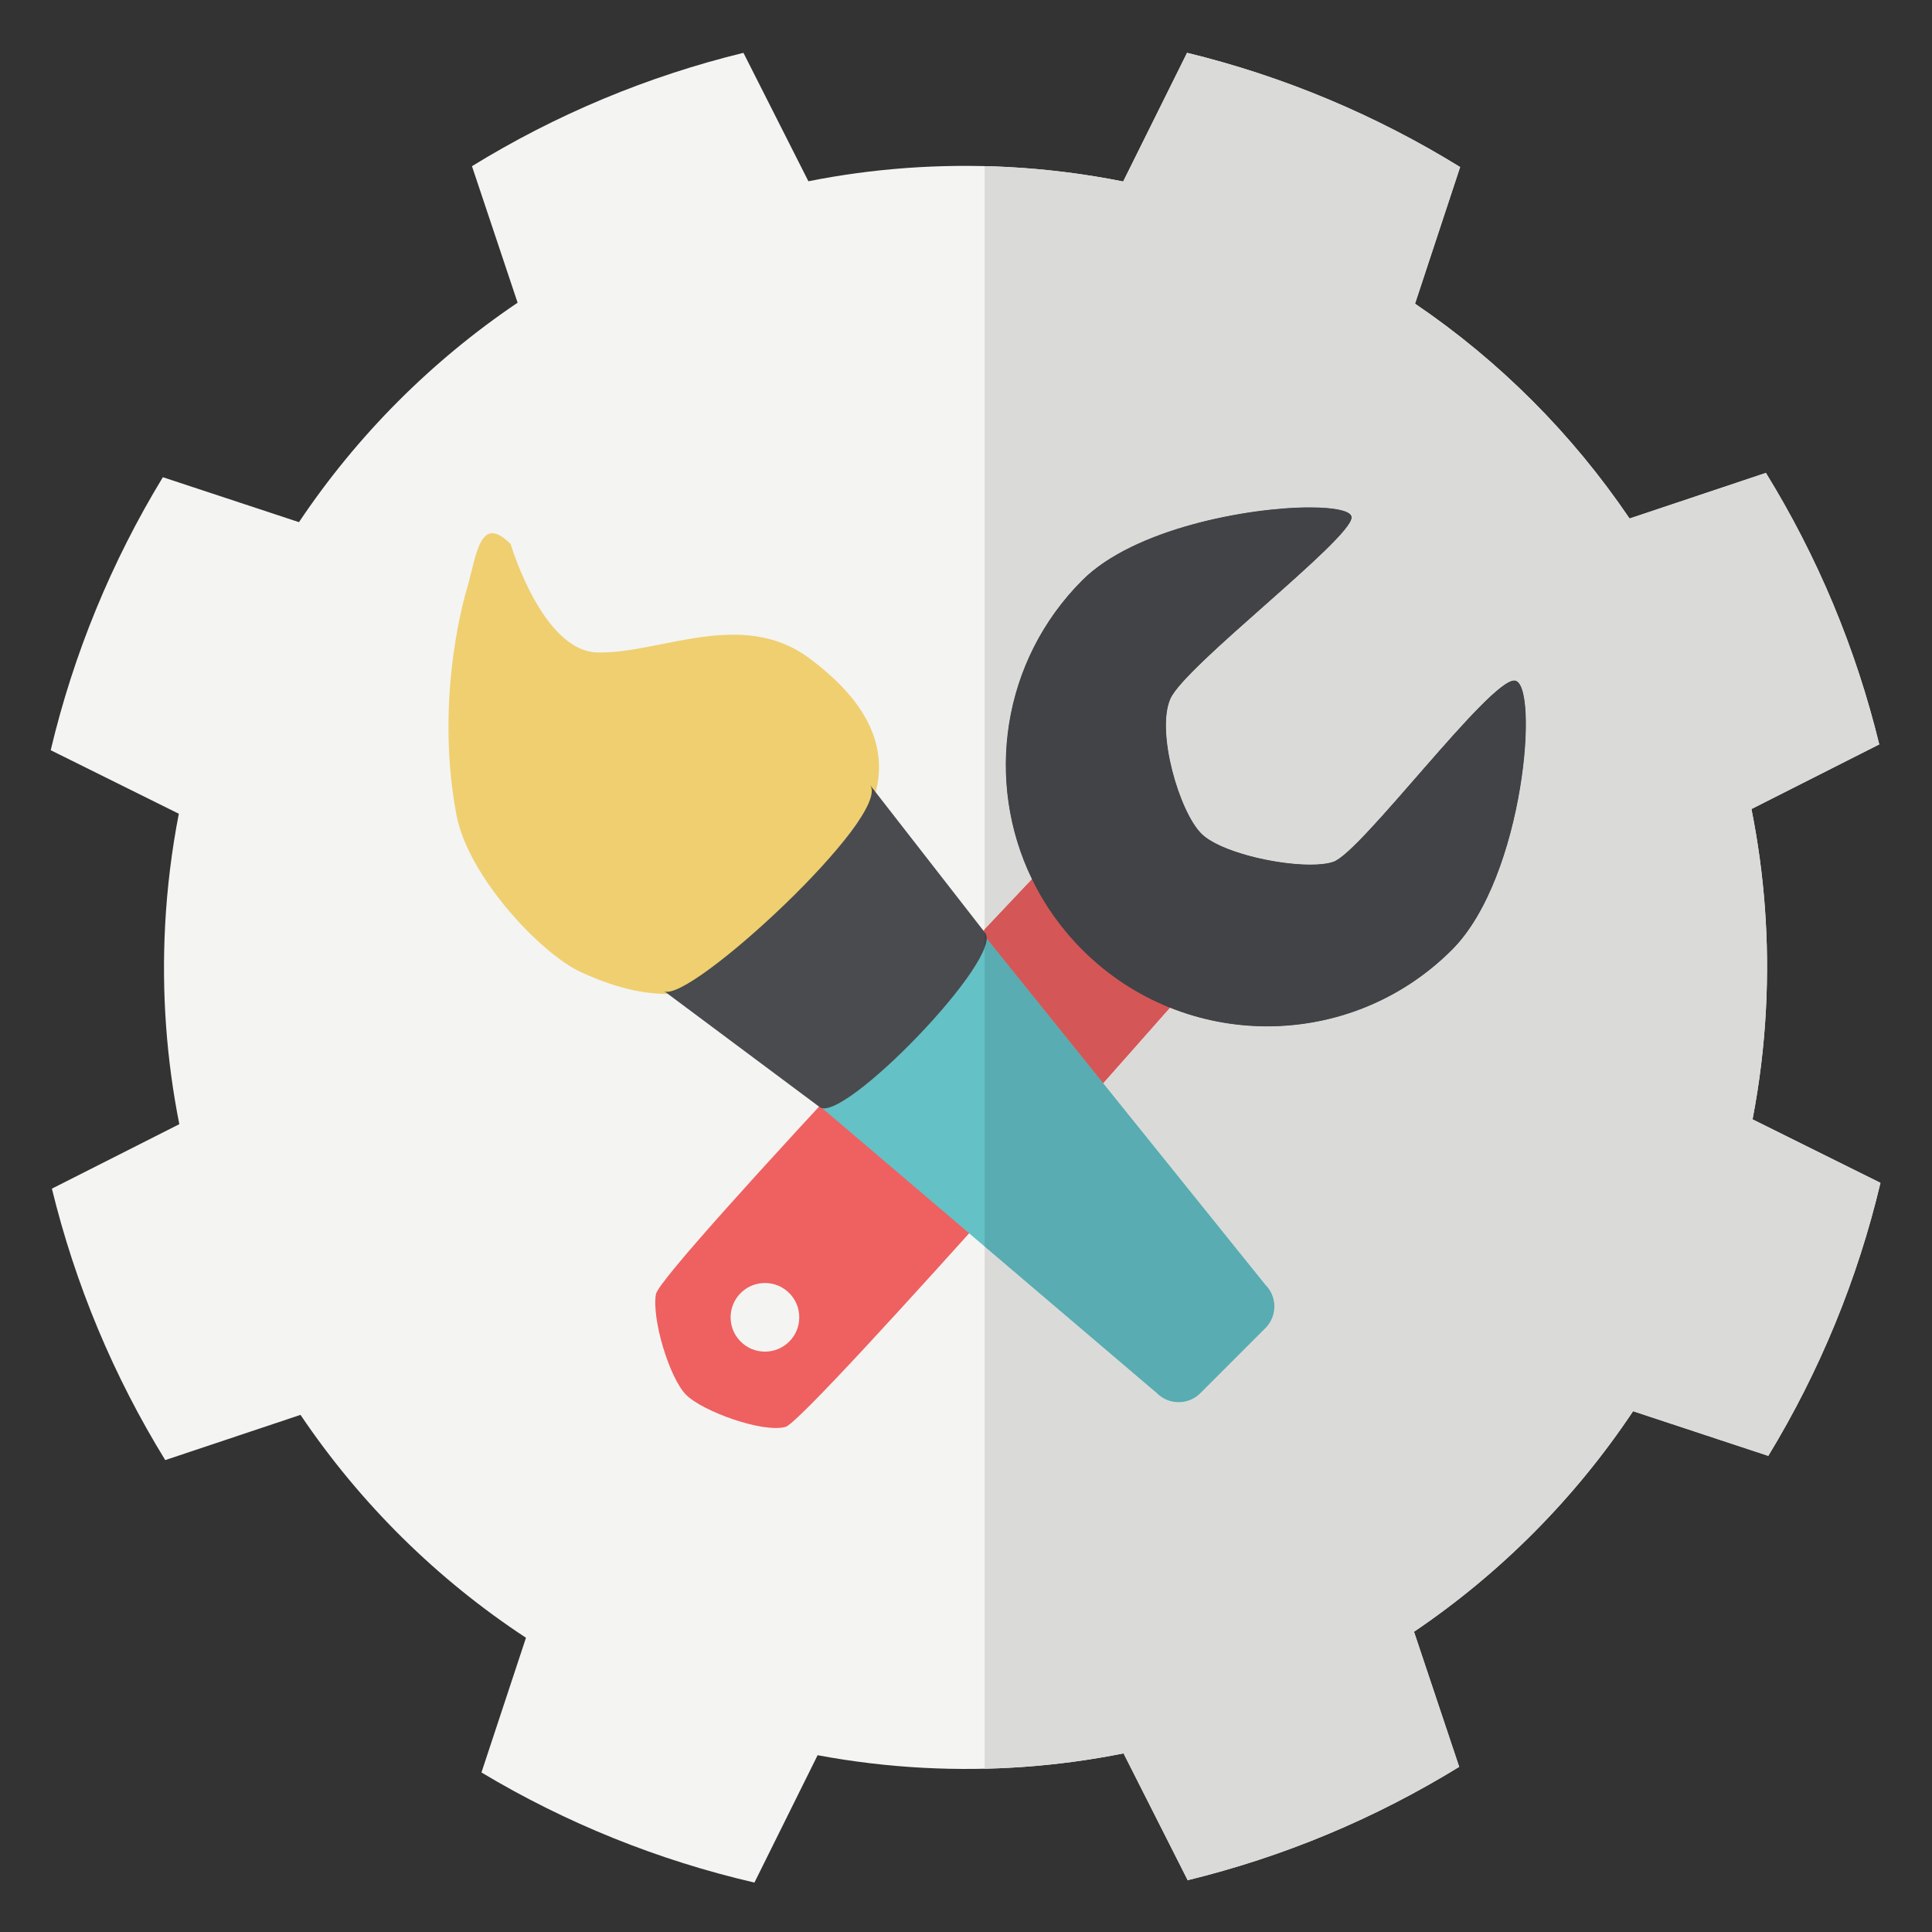 <?xml version="1.0" encoding="utf-8"?>
<!-- Generator: Adobe Illustrator 17.0.1, SVG Export Plug-In . SVG Version: 6.00 Build 0)  -->
<!DOCTYPE svg PUBLIC "-//W3C//DTD SVG 1.1//EN" "http://www.w3.org/Graphics/SVG/1.1/DTD/svg11.dtd">
<svg version="1.1" id="Layer_1" xmlns="http://www.w3.org/2000/svg" xmlns:xlink="http://www.w3.org/1999/xlink" x="0px" y="0px"
	 width="250px" height="250px" viewBox="0 0 250 250" enable-background="new 0 0 250 250" xml:space="preserve">
<rect x="0" y="0" width="250" height="250" fill="#333333" stroke="none"/>
<g>
	<path fill="#F4F4F2" d="M243.328,153.062l-16.549-8.216c0.89-4.636,1.478-9.384,1.732-14.231
		c0.466-8.892-0.203-17.581-1.877-25.926l16.539-8.365c-1.49-6.097-3.46-12.161-5.955-18.14c-2.497-5.977-5.424-11.644-8.713-16.99
		l-17.643,5.902c-7.391-10.915-16.812-20.373-27.76-27.799l5.835-17.681c-10.932-6.746-22.858-11.748-35.332-14.782l-8.266,16.651
		c-4.869-0.97-9.866-1.609-14.97-1.876c-8.834-0.463-17.467,0.194-25.763,1.845L96.201,6.837c-6.1,1.488-12.164,3.461-18.141,5.958
		c-5.976,2.496-11.643,5.42-16.988,8.71l5.906,17.664c-11.149,7.527-20.777,17.174-28.292,28.398l-17.611-5.817
		C14.419,72.689,9.517,84.612,6.561,97.075l16.578,8.224c-0.911,4.704-1.516,9.526-1.773,14.45
		c-0.463,8.818,0.192,17.439,1.837,25.719l-16.488,8.342c1.487,6.097,3.461,12.16,5.956,18.141
		c2.497,5.975,5.423,11.641,8.711,16.984l17.503-5.852c7.694,11.419,17.615,21.248,29.177,28.843L62.3,229.355
		c10.949,6.566,22.88,11.366,35.323,14.249l8.176-16.48c4.467,0.833,9.043,1.387,13.707,1.632c8.875,0.465,17.548-0.2,25.88-1.869
		l8.301,16.412c6.098-1.494,12.164-3.462,18.139-5.959c5.977-2.496,11.645-5.426,16.992-8.711l-5.847-17.482
		c11.181-7.562,20.831-17.257,28.347-28.539l17.496,5.78C235.47,177.448,240.372,165.523,243.328,153.062"/>
	<path fill="#EF6060" d="M141.85,105.003c0,0-56.426,59.218-56.977,62.47c-0.55,3.251,1.763,10.82,3.88,12.987
		c2.119,2.167,9.974,4.999,12.898,4.178c2.923-0.827,56.977-62.47,56.977-62.47L141.85,105.003 M95.808,173.565
		c-1.718-1.751-1.685-4.565,0.071-6.281c1.753-1.714,4.566-1.682,6.282,0.071c1.714,1.756,1.682,4.57-0.071,6.281
		C100.335,175.352,97.523,175.318,95.808,173.565"/>
	<path fill="#494B4F" d="M195.982,88.065c-3.249-0.182-19.825,22.222-23.451,23.452c-3.625,1.224-14.203-0.777-17.07-3.646
		c-2.87-2.87-5.875-13.182-4.017-17.441c1.86-4.26,23.274-20.529,23.453-23.451c0.18-2.922-25.415-1.327-34.84,8.095
		c-13.205,13.208-13.205,34.622,0,47.832c13.209,13.205,34.626,13.205,47.831,0C197.311,113.48,199.233,88.244,195.982,88.065"/>
	<path fill-rule="evenodd" clip-rule="evenodd" fill="#EFCF70" d="M104.652,85.128c-8.721-6.422-19.326-0.494-27.349-0.699
		c-7.15-0.184-11.223-14.025-11.223-14.025c-3.945-3.946-4.375,1.232-5.608,5.61c0,0-4.378,13.74-1.405,29.451
		c1.515,7.993,10.987,17.999,16.129,20.337c5.143,2.338,8.735,2.951,12.623,2.806c0,0,8.01-5.205,14.025-11.223
		c6.25-6.249,11.22-14.024,11.22-14.024C115.347,96.368,111.689,90.315,104.652,85.128z"/>
	<path fill-rule="evenodd" clip-rule="evenodd" fill="#64C1C6" d="M126.463,119.939l37.271,46.31c1.551,1.549,1.551,4.062,0,5.61
		l-8.416,8.417c-1.548,1.548-4.06,1.548-5.608,0l-43.692-37.194c-1.549-1.549-2.897-4.062-1.348-5.61l17.531-17.533
		C123.749,118.392,124.913,118.392,126.463,119.939"/>
	<path fill-rule="evenodd" clip-rule="evenodd" fill="#494B4F" d="M112.616,101.623l14.784,18.992
		c2.949,2.952-18.698,25.298-21.416,22.58L85.968,128.27C89.329,129.759,115.276,105.684,112.616,101.623"/>
	<path fill="#DADAD8" d="M153.607,6.834l-8.266,16.651c-4.869-0.97-9.866-1.609-14.97-1.876c-0.987-0.051-1.973-0.09-2.955-0.113
		v98.752c2.219-2.356,4.286-4.543,6.124-6.485c-6.12-12.606-3.948-28.224,6.517-38.69c6.671-6.67,21.445-9.418,29.443-9.417
		c3.301,0,5.449,0.467,5.397,1.322c-0.179,2.922-21.593,19.192-23.453,23.451c-1.857,4.26,1.148,14.572,4.017,17.441
		c2.279,2.281,9.43,4.012,14.087,4.012c1.203,0,2.239-0.115,2.983-0.366c3.612-1.224,20.071-23.453,23.412-23.453
		c0.013,0,0.026,0,0.039,0.001c3.251,0.179,1.33,25.415-8.095,34.84c-6.603,6.603-15.257,9.904-23.913,9.904
		c-4.277,0-8.552-0.806-12.581-2.417c-2.465,2.793-5.421,6.137-8.647,9.776l20.99,26.081c1.551,1.549,1.551,4.062,0,5.61
		l-8.416,8.417c-0.774,0.774-1.789,1.161-2.804,1.161c-1.015,0-2.03-0.387-2.804-1.161l-22.296-18.98v67.577
		c6.126-0.141,12.131-0.818,17.97-1.986l8.301,16.412c6.098-1.494,12.164-3.462,18.139-5.959c5.977-2.496,11.645-5.426,16.992-8.711
		l-5.847-17.482c11.181-7.562,20.831-17.257,28.347-28.539l17.496,5.78c6.657-10.94,11.559-22.864,14.515-35.326l-16.549-8.216
		c0.89-4.636,1.478-9.384,1.732-14.231c0.466-8.892-0.203-17.581-1.877-25.926l16.539-8.365c-1.49-6.097-3.46-12.161-5.955-18.14
		c-2.497-5.977-5.424-11.644-8.713-16.99l-17.643,5.902c-7.391-10.915-16.812-20.373-27.76-27.799l5.835-17.681
		C178.008,14.87,166.082,9.868,153.607,6.834"/>
	<path fill="#D55656" d="M133.539,113.763c-1.838,1.943-3.904,4.129-6.124,6.485v0.382c0.184,0.195,0.267,0.47,0.259,0.813
		l15.07,18.725c3.226-3.64,6.181-6.983,8.647-9.776c-4.127-1.651-7.994-4.146-11.336-7.487
		C137.315,120.163,135.142,117.066,133.539,113.763"/>
	<path fill="#414347" d="M169.499,65.656c-7.998-0.001-22.772,2.747-29.443,9.417c-10.465,10.466-12.637,26.084-6.517,38.69
		c1.603,3.303,3.776,6.4,6.517,9.142c3.342,3.341,7.209,5.837,11.336,7.487c4.029,1.611,8.305,2.417,12.581,2.417
		c8.656,0,17.311-3.301,23.913-9.904c9.425-9.425,11.347-34.661,8.095-34.84c-0.013-0.001-0.026-0.001-0.039-0.001
		c-3.341,0-19.8,22.229-23.412,23.453c-0.744,0.251-1.78,0.366-2.983,0.366c-4.657,0-11.809-1.731-14.087-4.012
		c-2.87-2.87-5.875-13.182-4.017-17.441c1.86-4.26,23.274-20.529,23.453-23.451C174.948,66.123,172.8,65.656,169.499,65.656"/>
	<path fill="#59ACB1" d="M127.674,121.444c-0.008,0.328-0.097,0.719-0.259,1.161v38.692l22.296,18.98
		c0.774,0.774,1.789,1.161,2.804,1.161c1.015,0,2.03-0.387,2.804-1.161l8.416-8.417c1.551-1.548,1.551-4.061,0-5.61l-20.99-26.081
		L127.674,121.444"/>
	<path fill="#414347" d="M127.415,120.631v1.974c0.162-0.442,0.251-0.833,0.259-1.161
		C127.682,121.1,127.599,120.825,127.415,120.631"/>
</g>
</svg>
